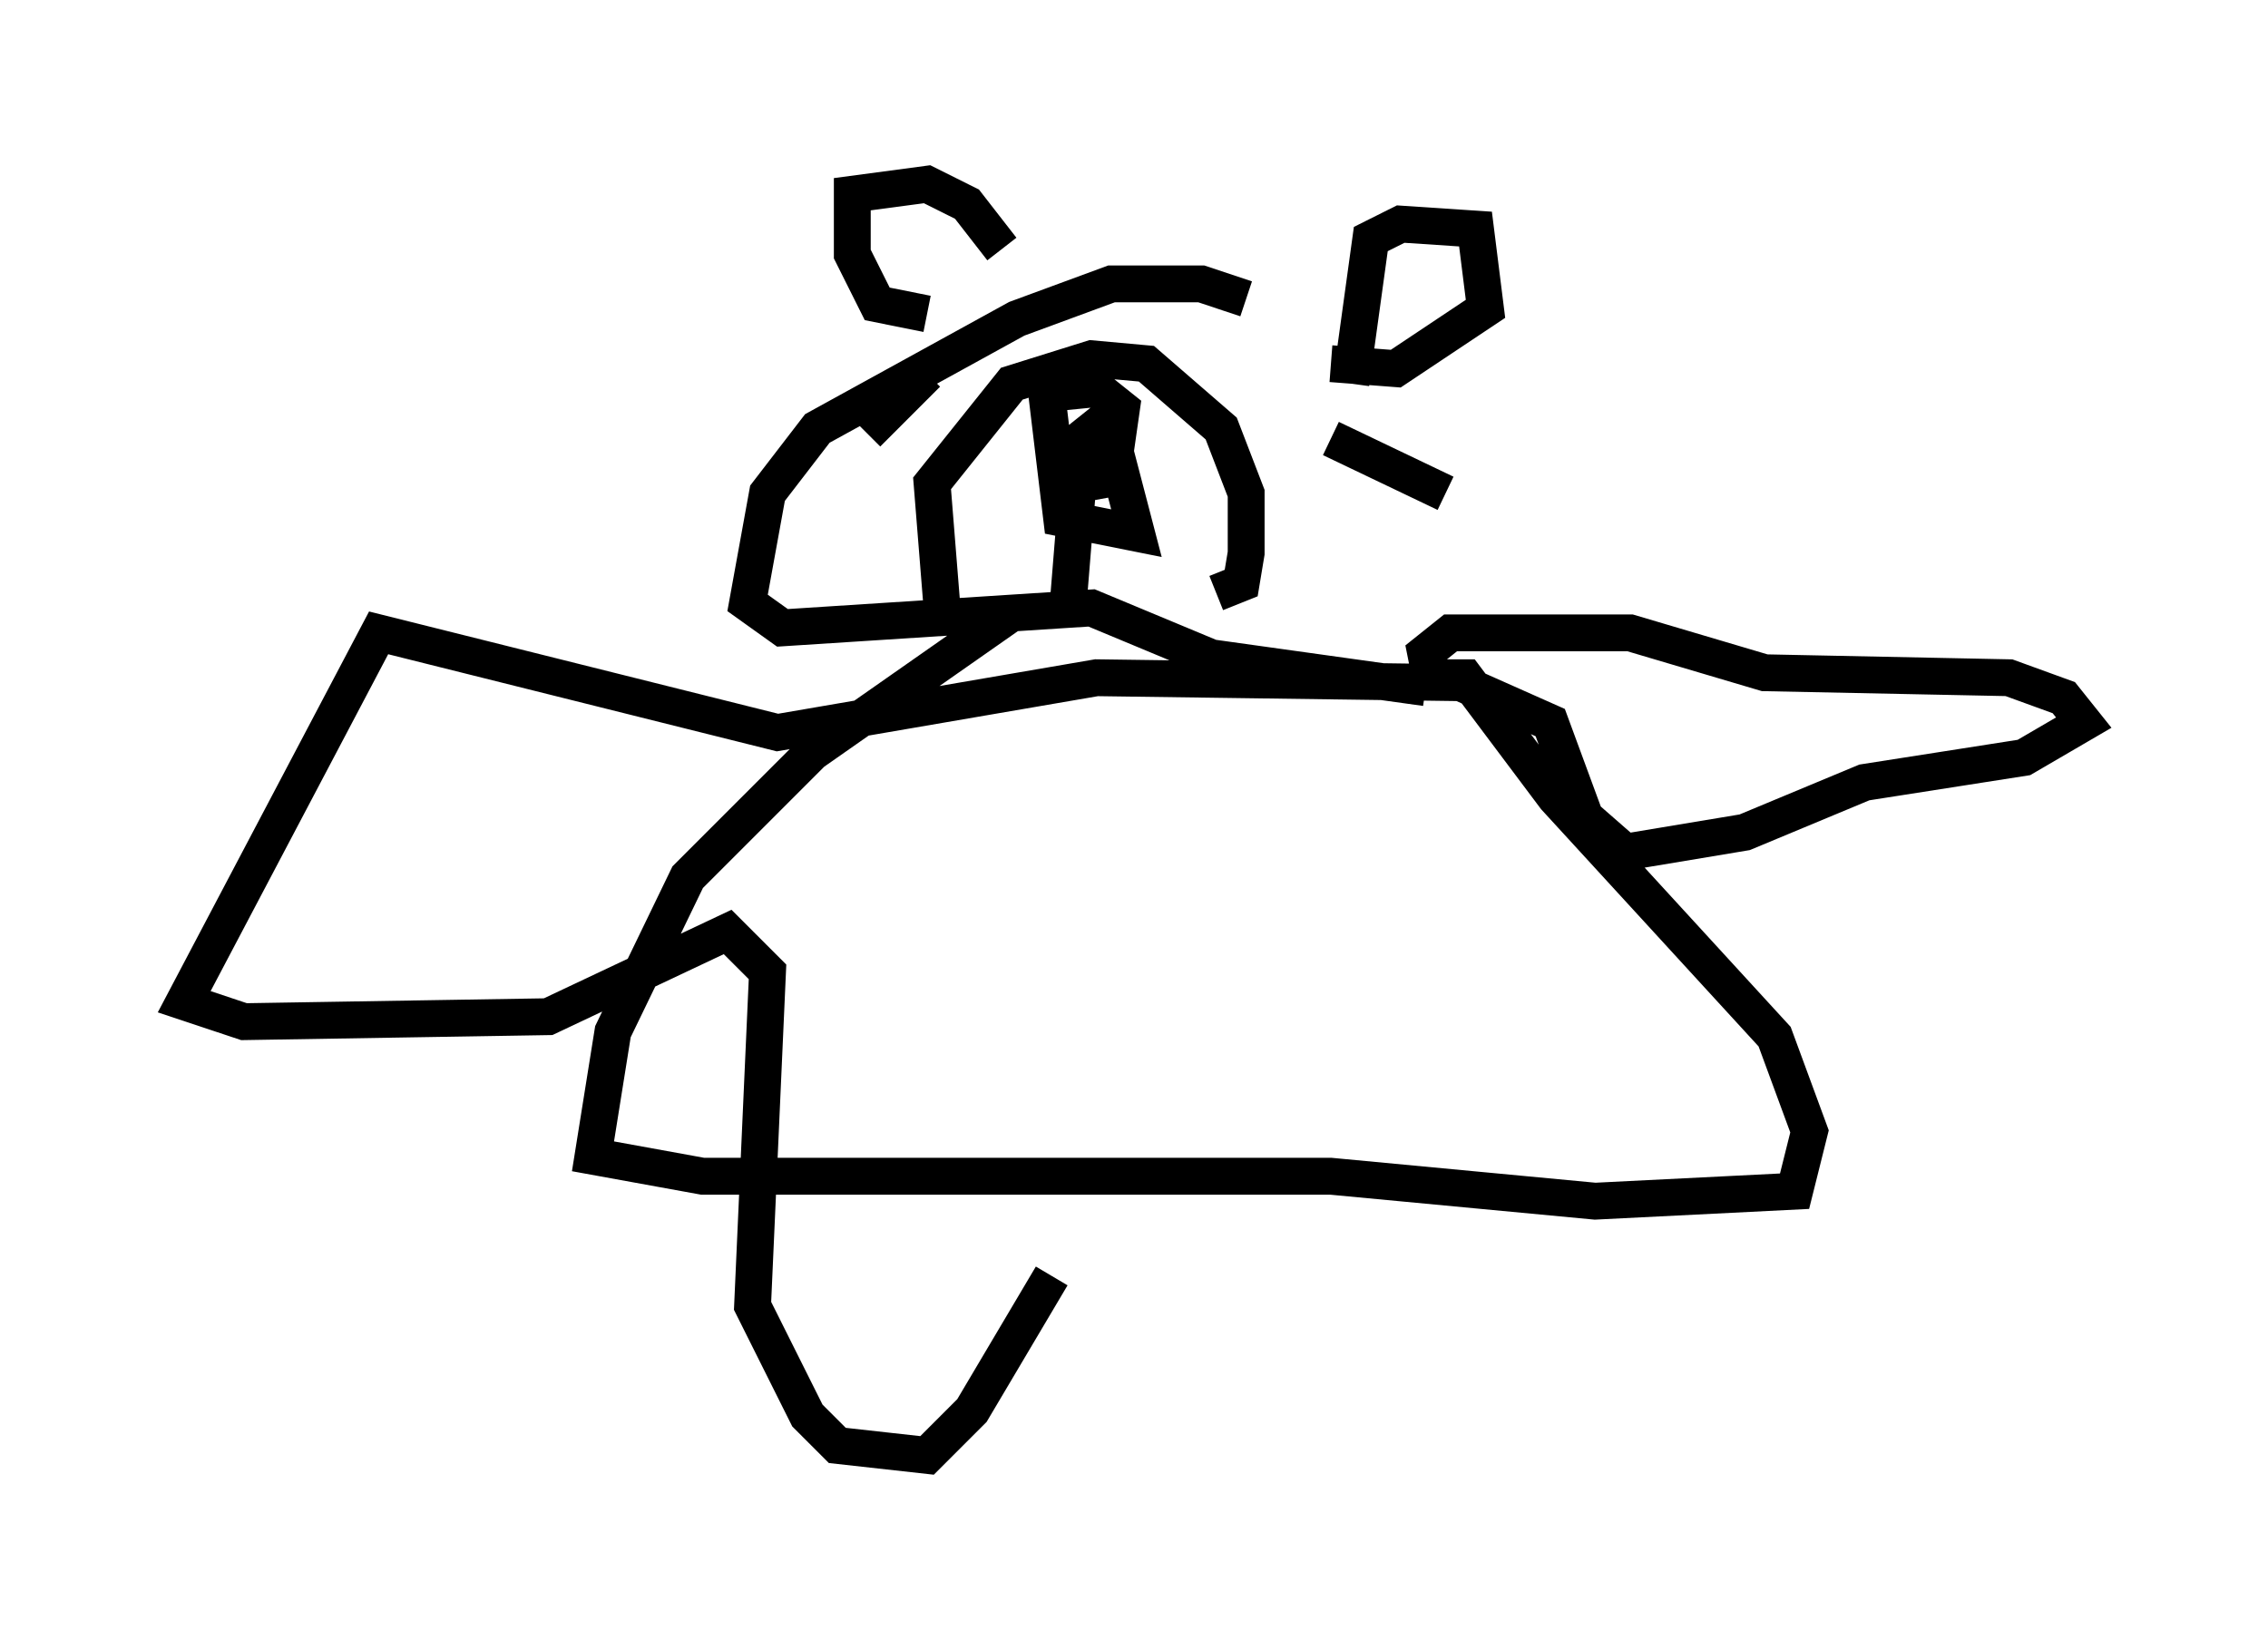 <?xml version="1.0" encoding="utf-8" ?>
<svg baseProfile="full" height="44.506" version="1.1" width="61.556" xmlns="http://www.w3.org/2000/svg" xmlns:ev="http://www.w3.org/2001/xml-events" xmlns:xlink="http://www.w3.org/1999/xlink"><defs /><rect fill="white" height="44.506" width="61.556" x="0" y="0" /><path d="M36.799, 10.277 m-2.977, -2.165 l-1.218, -0.406 -2.436, 0.0 l-2.571, 0.947 -5.413, 2.977 l-1.353, 1.759 -0.541, 2.977 l0.947, 0.677 8.39, -0.541 l3.248, 1.353 5.819, 0.812 m-2.03, -8.254 l0.541, -3.924 0.812, -0.406 l2.03, 0.135 0.271, 2.165 l-2.436, 1.624 -1.759, -0.135 m-8.931, -3.112 l-0.947, -1.218 -1.083, -0.541 l-2.03, 0.271 0.0, 1.624 l0.677, 1.353 1.353, 0.271 m0.406, 7.984 l-0.271, -3.383 2.165, -2.706 l2.165, -0.677 1.488, 0.135 l2.03, 1.759 0.677, 1.759 l0.0, 1.624 -0.135, 0.812 l-0.677, 0.271 m3.112, -4.195 l3.112, 1.488 m-14.073, -3.248 l-1.624, 1.624 m5.142, 1.488 l1.488, -0.271 0.271, -1.894 l-0.677, -0.541 -1.353, 0.135 l0.406, 3.383 2.03, 0.406 l-0.812, -3.112 -0.677, 0.541 l-0.406, 5.007 m-1.488, -0.271 l-5.413, 3.789 -3.383, 3.383 l-2.03, 4.195 -0.541, 3.383 l2.977, 0.541 17.05, 0.0 l7.172, 0.677 5.413, -0.271 l0.406, -1.624 -0.947, -2.571 l-5.954, -6.495 -2.436, -3.248 l-0.947, 0.0 -0.135, -0.677 l0.677, -0.541 4.871, 0.0 l3.654, 1.083 6.631, 0.135 l1.488, 0.541 0.541, 0.677 l-1.624, 0.947 -4.33, 0.677 l-3.248, 1.353 -3.248, 0.541 l-1.083, -0.947 -0.947, -2.571 l-2.436, -1.083 -9.878, -0.135 l-8.66, 1.488 -10.825, -2.706 l-5.277, 10.013 1.624, 0.541 l8.254, -0.135 4.871, -2.3 l1.083, 1.083 -0.406, 9.066 l1.488, 2.977 0.812, 0.812 l2.436, 0.271 1.218, -1.218 l2.165, -3.654 " fill="none" stroke="black" stroke-width="1" /></svg>